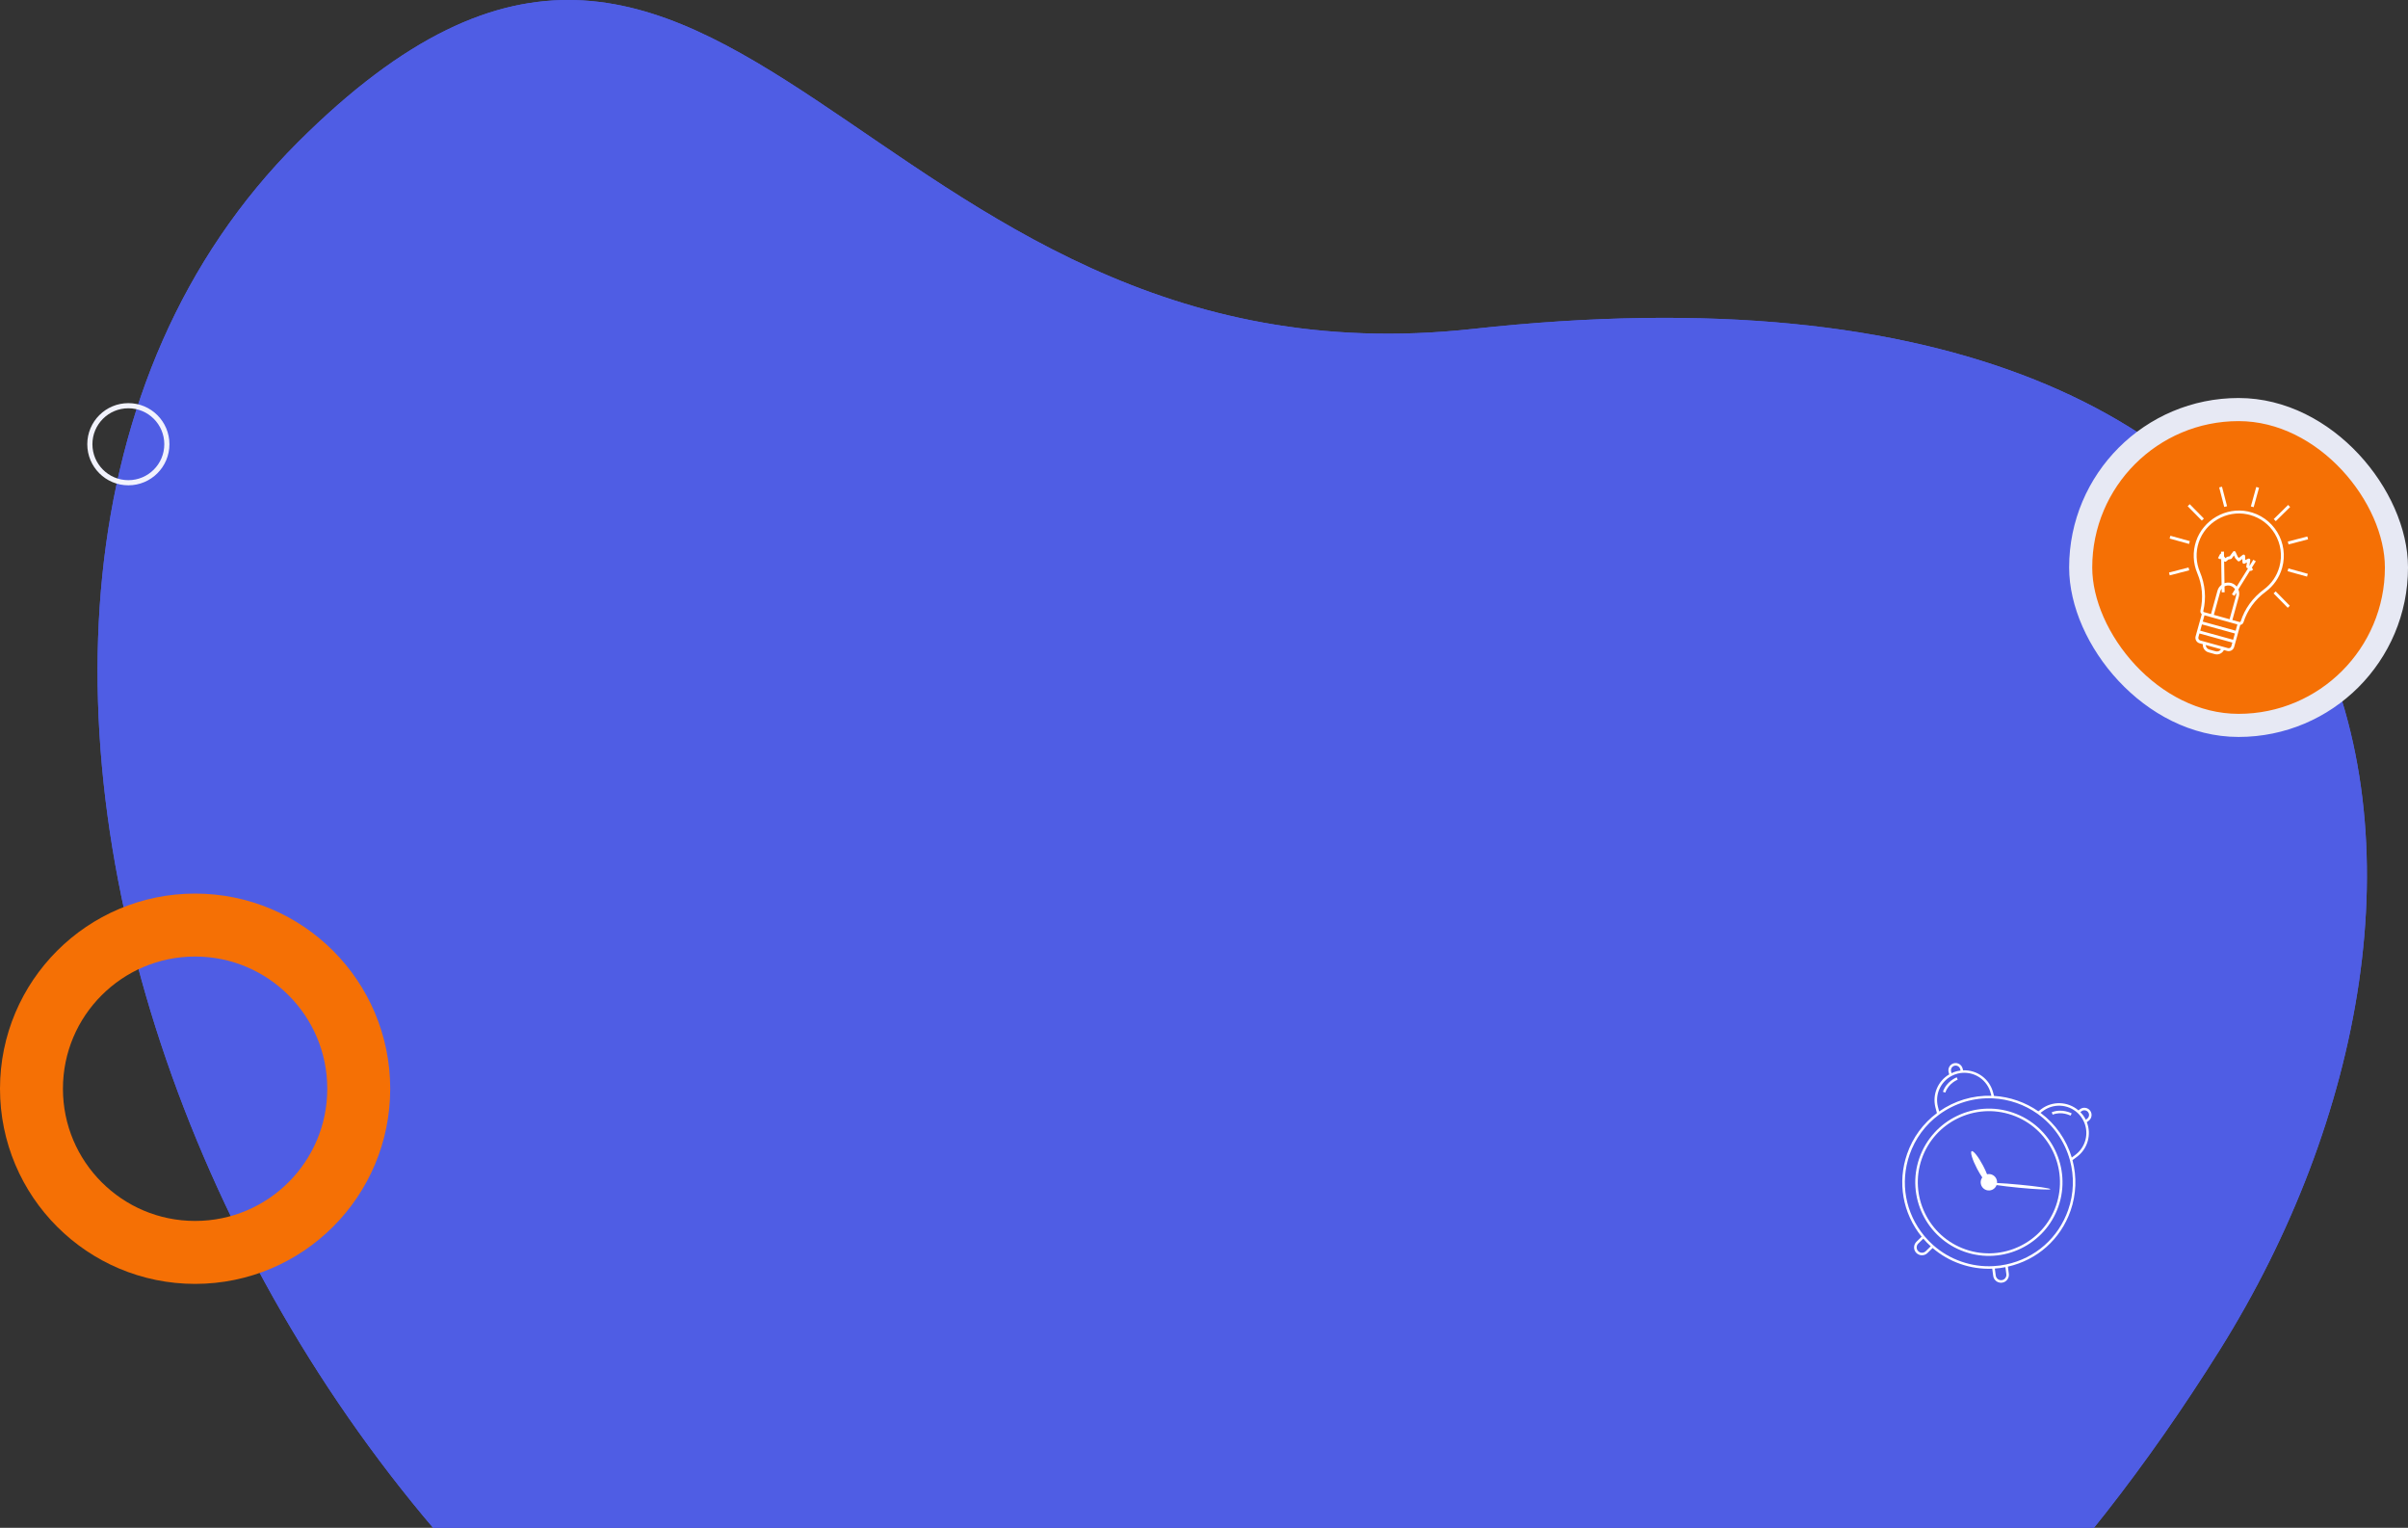 <svg width="938" height="595" viewBox="0 0 938 595" fill="none" xmlns="http://www.w3.org/2000/svg">
<rect x="0" y="0" width="938" height="595" fill="#333333" stroke="none"/>
<path d="M115.978 55.452C283.177 -111.529 334.923 154.357 573.599 128.113C947.567 87.017 976.305 347.546 864.648 525.777C752.973 704.007 588.407 814.987 358.862 731.954C92.11 635.466 -65.474 236.656 115.978 55.452Z" fill="#4F5DE4"/>
<path d="M115.978 55.452C283.177 -111.529 334.923 154.357 573.599 128.113C947.567 87.017 976.305 347.546 864.648 525.777C752.973 704.007 588.407 814.987 358.862 731.954C92.11 635.466 -65.474 236.656 115.978 55.452Z" fill="#4F5DE4"/>
<circle cx="76" cy="424" r="63.742" stroke="#F57005" stroke-width="24.516"/>
<circle cx="50" cy="173" r="15" stroke="#F1F2FD" stroke-width="2"/>
<rect x="810.5" y="159.5" width="123" height="123" rx="61.5" fill="#F57005"/>
<rect x="810.5" y="159.5" width="123" height="123" rx="61.5" stroke="#E7E9F4" stroke-width="9"/>
<path d="M887.072 207.246C884.527 203.068 880.478 200.211 875.672 199.187C867.079 197.374 858.181 202.49 855.424 210.835C854.083 214.896 854.257 219.286 855.915 223.204C857.877 227.836 858.305 232.847 857.157 237.696C857.02 238.273 857.237 238.844 857.66 239.192L856.797 242.309L855.816 245.848L855.269 247.817C854.946 248.984 855.635 250.201 856.803 250.524L858.082 250.878C857.964 252.306 858.87 253.66 860.299 254.057L862.757 254.74C864.186 255.137 865.657 254.436 866.29 253.15L867.569 253.504C868.737 253.827 869.954 253.138 870.277 251.971L870.823 250.002L871.804 246.463L872.661 243.371C873.226 243.309 873.729 242.924 873.915 242.34C875.412 237.634 878.386 233.536 882.515 230.487C885.694 228.14 887.935 224.874 888.997 221.055C890.282 216.405 889.581 211.369 887.072 207.246ZM871.27 228.444C870.724 227.786 869.985 227.271 869.103 227.029C868.215 226.786 867.321 226.842 866.514 227.128L866.377 218.559C866.47 218.671 866.601 218.739 866.744 218.764C866.899 218.783 867.048 218.733 867.172 218.634L868.041 217.907L869.004 217.715C869.14 217.684 869.265 217.609 869.352 217.491L870.215 216.312L870.68 217.342C870.705 217.398 870.742 217.448 870.78 217.491L871.668 218.448C871.866 218.665 872.201 218.69 872.437 218.503L873.468 217.684L873.518 219.006C873.524 219.193 873.623 219.366 873.785 219.466C873.946 219.565 874.145 219.578 874.319 219.497L875.275 219.05L875.008 220.59C874.965 220.838 875.095 221.086 875.325 221.198L875.672 221.366L871.27 228.444ZM865.415 229.276L865.44 230.686L866.57 230.667L866.533 228.351C867.216 228.01 868.01 227.898 868.799 228.121C869.587 228.339 870.215 228.848 870.624 229.487L869.407 231.456L870.37 232.052L871.115 230.853C871.158 231.238 871.133 231.642 871.022 232.039L868.501 241.154L862.366 239.453L864.887 230.338C864.993 229.941 865.179 229.587 865.415 229.276ZM858.715 239.621L861.516 240.397L868.743 242.396L871.543 243.172L870.867 245.619L858.045 242.073L858.715 239.621ZM857.74 243.16L870.562 246.705L869.885 249.152L857.064 245.606L857.74 243.16ZM863.062 253.641L860.603 252.958C859.777 252.728 859.231 251.995 859.206 251.182L865.173 252.834C864.732 253.523 863.887 253.871 863.062 253.641ZM869.184 251.666C869.029 252.231 868.439 252.567 867.874 252.411L866.104 251.921L858.877 249.922L857.107 249.431C856.542 249.276 856.207 248.686 856.362 248.121L856.753 246.699L869.575 250.244L869.184 251.666ZM881.838 229.574C877.517 232.766 874.4 237.062 872.829 241.999C872.767 242.185 872.593 242.291 872.419 242.241L869.587 241.459L872.108 232.343C872.375 231.381 872.276 230.406 871.916 229.549L876.517 222.136L876.716 222.446L877.666 221.831L877.175 221.074L878.715 218.59L877.752 217.994L876.256 220.403C876.182 220.366 876.567 218.181 876.567 218.181C876.604 217.976 876.523 217.764 876.355 217.634C876.188 217.504 875.964 217.479 875.772 217.572L874.604 218.112L874.542 216.516C874.536 216.305 874.406 216.113 874.213 216.02C874.015 215.933 873.791 215.958 873.623 216.094L872.127 217.286L871.661 216.784L870.829 214.952C870.749 214.772 870.575 214.641 870.37 214.623C870.171 214.604 869.972 214.691 869.854 214.852L868.551 216.641L867.663 216.821C867.57 216.839 867.483 216.883 867.414 216.945L866.893 217.38L866.34 216.659L866.309 214.821L865.179 214.84L865.191 215.585C864.993 215.604 864.819 215.715 864.732 215.889L863.987 217.355L864.993 217.87L865.222 217.423L865.384 227.73C864.639 228.283 864.055 229.065 863.788 230.028L861.267 239.143L858.486 238.373C858.312 238.323 858.212 238.143 858.256 237.957C859.46 232.871 859.007 227.618 856.952 222.763C855.4 219.099 855.238 214.989 856.492 211.195C859.075 203.39 867.396 198.603 875.436 200.298C875.784 200.373 876.126 200.453 876.467 200.547C880.515 201.664 883.912 204.222 886.104 207.836C888.482 211.748 889.121 216.336 887.904 220.751C886.911 224.321 884.818 227.376 881.838 229.574Z" fill="white"/>
<path d="M878.888 189.65L876.793 197.22L877.882 197.522L879.977 189.951L878.888 189.65Z" fill="white"/>
<path d="M891.3 196.647L885.701 202.156L886.494 202.961L892.092 197.453L891.3 196.647Z" fill="white"/>
<path d="M898.791 208.937L891.188 210.907L891.473 212.007L899.076 210.036L898.791 208.937Z" fill="white"/>
<path d="M891.403 221.368L891.102 222.457L898.672 224.552L898.973 223.463L891.403 221.368Z" fill="white"/>
<path d="M886.452 230.304L885.646 231.097L891.155 236.696L891.96 235.904L886.452 230.304Z" fill="white"/>
<path d="M865.545 189.54L864.451 189.824L866.422 197.427L867.516 197.143L865.545 189.54Z" fill="white"/>
<path d="M852.981 196.353L852.176 197.146L857.685 202.744L858.49 201.952L852.981 196.353Z" fill="white"/>
<path d="M845.44 208.647L845.139 209.736L852.709 211.831L853.01 210.742L845.44 208.647Z" fill="white"/>
<path d="M852.504 220.997L844.9 222.968L845.185 224.068L852.789 222.097L852.504 220.997Z" fill="white"/>
<path d="M784.149 433.33C769.213 428.144 752.84 436.078 747.653 451.014C742.466 465.949 750.401 482.322 765.336 487.509C780.272 492.696 796.645 484.761 801.832 469.826C807.019 454.886 799.084 438.517 784.149 433.33ZM765.659 486.576C751.236 481.567 743.577 465.761 748.582 451.337C753.591 436.913 769.398 429.251 783.822 434.259C798.246 439.268 805.904 455.075 800.899 469.499C795.894 483.927 780.083 491.585 765.659 486.576Z" fill="white"/>
<path d="M777.916 460.712C778.046 459.281 777.208 457.891 775.789 457.401C775.201 457.198 774.591 457.184 774.025 457.314C773.633 456.305 773.11 455.155 772.478 453.957C770.664 450.509 768.671 447.986 768.029 448.324C767.386 448.661 768.341 451.732 770.155 455.18C770.831 456.461 771.527 457.616 772.174 458.541C771.988 458.792 771.825 459.064 771.72 459.376C771.139 461.045 772.025 462.868 773.691 463.445C775.342 464.018 777.139 463.154 777.738 461.521C779.93 461.851 783.077 462.225 786.597 462.563C793.25 463.198 798.673 463.441 798.702 463.111C798.735 462.78 793.363 461.996 786.71 461.365C783.247 461.027 780.126 460.802 777.916 460.712Z" fill="white"/>
<path d="M757.767 425.498C759.012 421.858 762.547 420.486 762.583 420.471L762.238 419.549C762.075 419.611 758.235 421.088 756.834 425.182L757.767 425.498Z" fill="white"/>
<path d="M809.154 450.426C813.256 447.279 814.755 441.816 812.896 437.029L813.64 436.452C814.236 435.995 814.617 435.334 814.715 434.586C814.813 433.839 814.617 433.102 814.159 432.507C813.702 431.911 813.041 431.53 812.294 431.432C811.546 431.334 810.809 431.53 810.214 431.987L809.641 432.43C805.477 428.862 799.405 428.666 795.035 432.02L794.015 432.79C788.966 429.265 782.883 427.153 776.735 426.79L776.412 425.56C775.058 420.217 770.169 416.609 764.692 416.827L764.51 416.123C764.129 414.62 762.598 413.705 761.088 414.086C759.585 414.471 758.674 416.006 759.051 417.506L759.28 418.413C754.852 421.03 752.645 426.245 753.912 431.258L754.496 433.483C749.114 437.512 745.103 442.996 742.889 449.37C739.034 460.469 741.158 472.49 748.54 481.626L746.522 483.589C745.938 484.159 745.611 484.925 745.6 485.749C745.589 486.569 745.898 487.346 746.468 487.93C746.813 488.282 747.219 488.533 747.655 488.685C748.718 489.055 749.948 488.823 750.809 487.988L752.823 486.025C756.01 488.758 759.658 490.859 763.679 492.253C767.697 493.647 771.857 494.26 776.052 494.09L776.423 496.881C776.528 497.69 776.945 498.412 777.599 498.913C777.867 499.12 778.161 499.276 778.47 499.385C778.912 499.538 779.388 499.588 779.867 499.527C780.676 499.421 781.399 499.004 781.9 498.351C782.401 497.697 782.618 496.895 782.513 496.082L782.143 493.28C793.598 490.692 802.708 482.577 806.563 471.474C808.773 465.104 809.027 458.313 807.307 451.812L809.154 450.426ZM812.17 432.405C812.657 432.47 813.085 432.717 813.383 433.102C813.677 433.487 813.807 433.966 813.742 434.452C813.677 434.938 813.43 435.367 813.041 435.664L812.497 436.085C812.174 435.417 811.775 434.771 811.299 434.154C811.009 433.78 810.697 433.436 810.374 433.105L810.816 432.764C811.205 432.47 811.684 432.343 812.17 432.405ZM809.299 433.421C809.731 433.82 810.145 434.271 810.519 434.757C811.074 435.483 811.524 436.256 811.855 437.051C813.756 441.512 812.399 446.691 808.559 449.638L807.031 450.792C804.947 443.831 800.657 437.697 794.857 433.389L795.638 432.797C799.739 429.65 805.485 429.911 809.299 433.421ZM761.342 415.037C762.318 414.791 763.316 415.382 763.563 416.362L763.701 416.903C763.222 416.961 762.754 417.041 762.322 417.153C761.585 417.342 760.877 417.622 760.195 417.948L760.021 417.262C759.774 416.282 760.369 415.288 761.342 415.037ZM760.1 419.074C760.873 418.652 761.705 418.326 762.569 418.104C763.124 417.959 763.726 417.861 764.358 417.814C769.523 417.426 774.19 420.779 775.464 425.795L775.711 426.739C768.481 426.525 761.313 428.681 755.371 432.855L754.885 431C753.694 426.311 755.839 421.404 760.1 419.074ZM750.137 487.277C749.317 488.079 747.996 488.061 747.194 487.237C746.809 486.841 746.598 486.315 746.606 485.756C746.613 485.197 746.834 484.678 747.23 484.29L749.19 482.381C750.112 483.455 751.088 484.453 752.097 485.364L750.137 487.277ZM781.13 497.745C780.789 498.187 780.299 498.471 779.751 498.543C779.203 498.616 778.655 498.467 778.212 498.126C777.769 497.784 777.486 497.295 777.413 496.746L777.054 494.035C778.419 493.944 779.805 493.763 781.185 493.491L781.544 496.209C781.62 496.757 781.471 497.302 781.13 497.745ZM781.504 492.424C779.824 492.783 778.129 493.008 776.47 493.088C772.245 493.317 768.056 492.725 764.017 491.32C759.973 489.916 756.311 487.785 753.139 484.987C751.898 483.905 750.707 482.682 749.6 481.353C742.203 472.446 740.051 460.607 743.84 449.693C746.025 443.403 750.01 437.998 755.367 434.071C761.422 429.621 768.866 427.378 776.332 427.748C779.435 427.897 782.509 428.492 785.475 429.523C788.44 430.554 791.224 431.991 793.75 433.795C799.833 438.129 804.287 444.502 806.287 451.747C808.051 458.153 807.829 464.861 805.648 471.147C801.851 482.068 792.828 490.021 781.504 492.424Z" fill="white"/>
<path d="M806.536 434.474L807.011 433.61C806.859 433.527 803.237 431.57 799.219 433.167L799.582 434.086C803.157 432.663 806.503 434.456 806.536 434.474Z" fill="white"/>
</svg>
